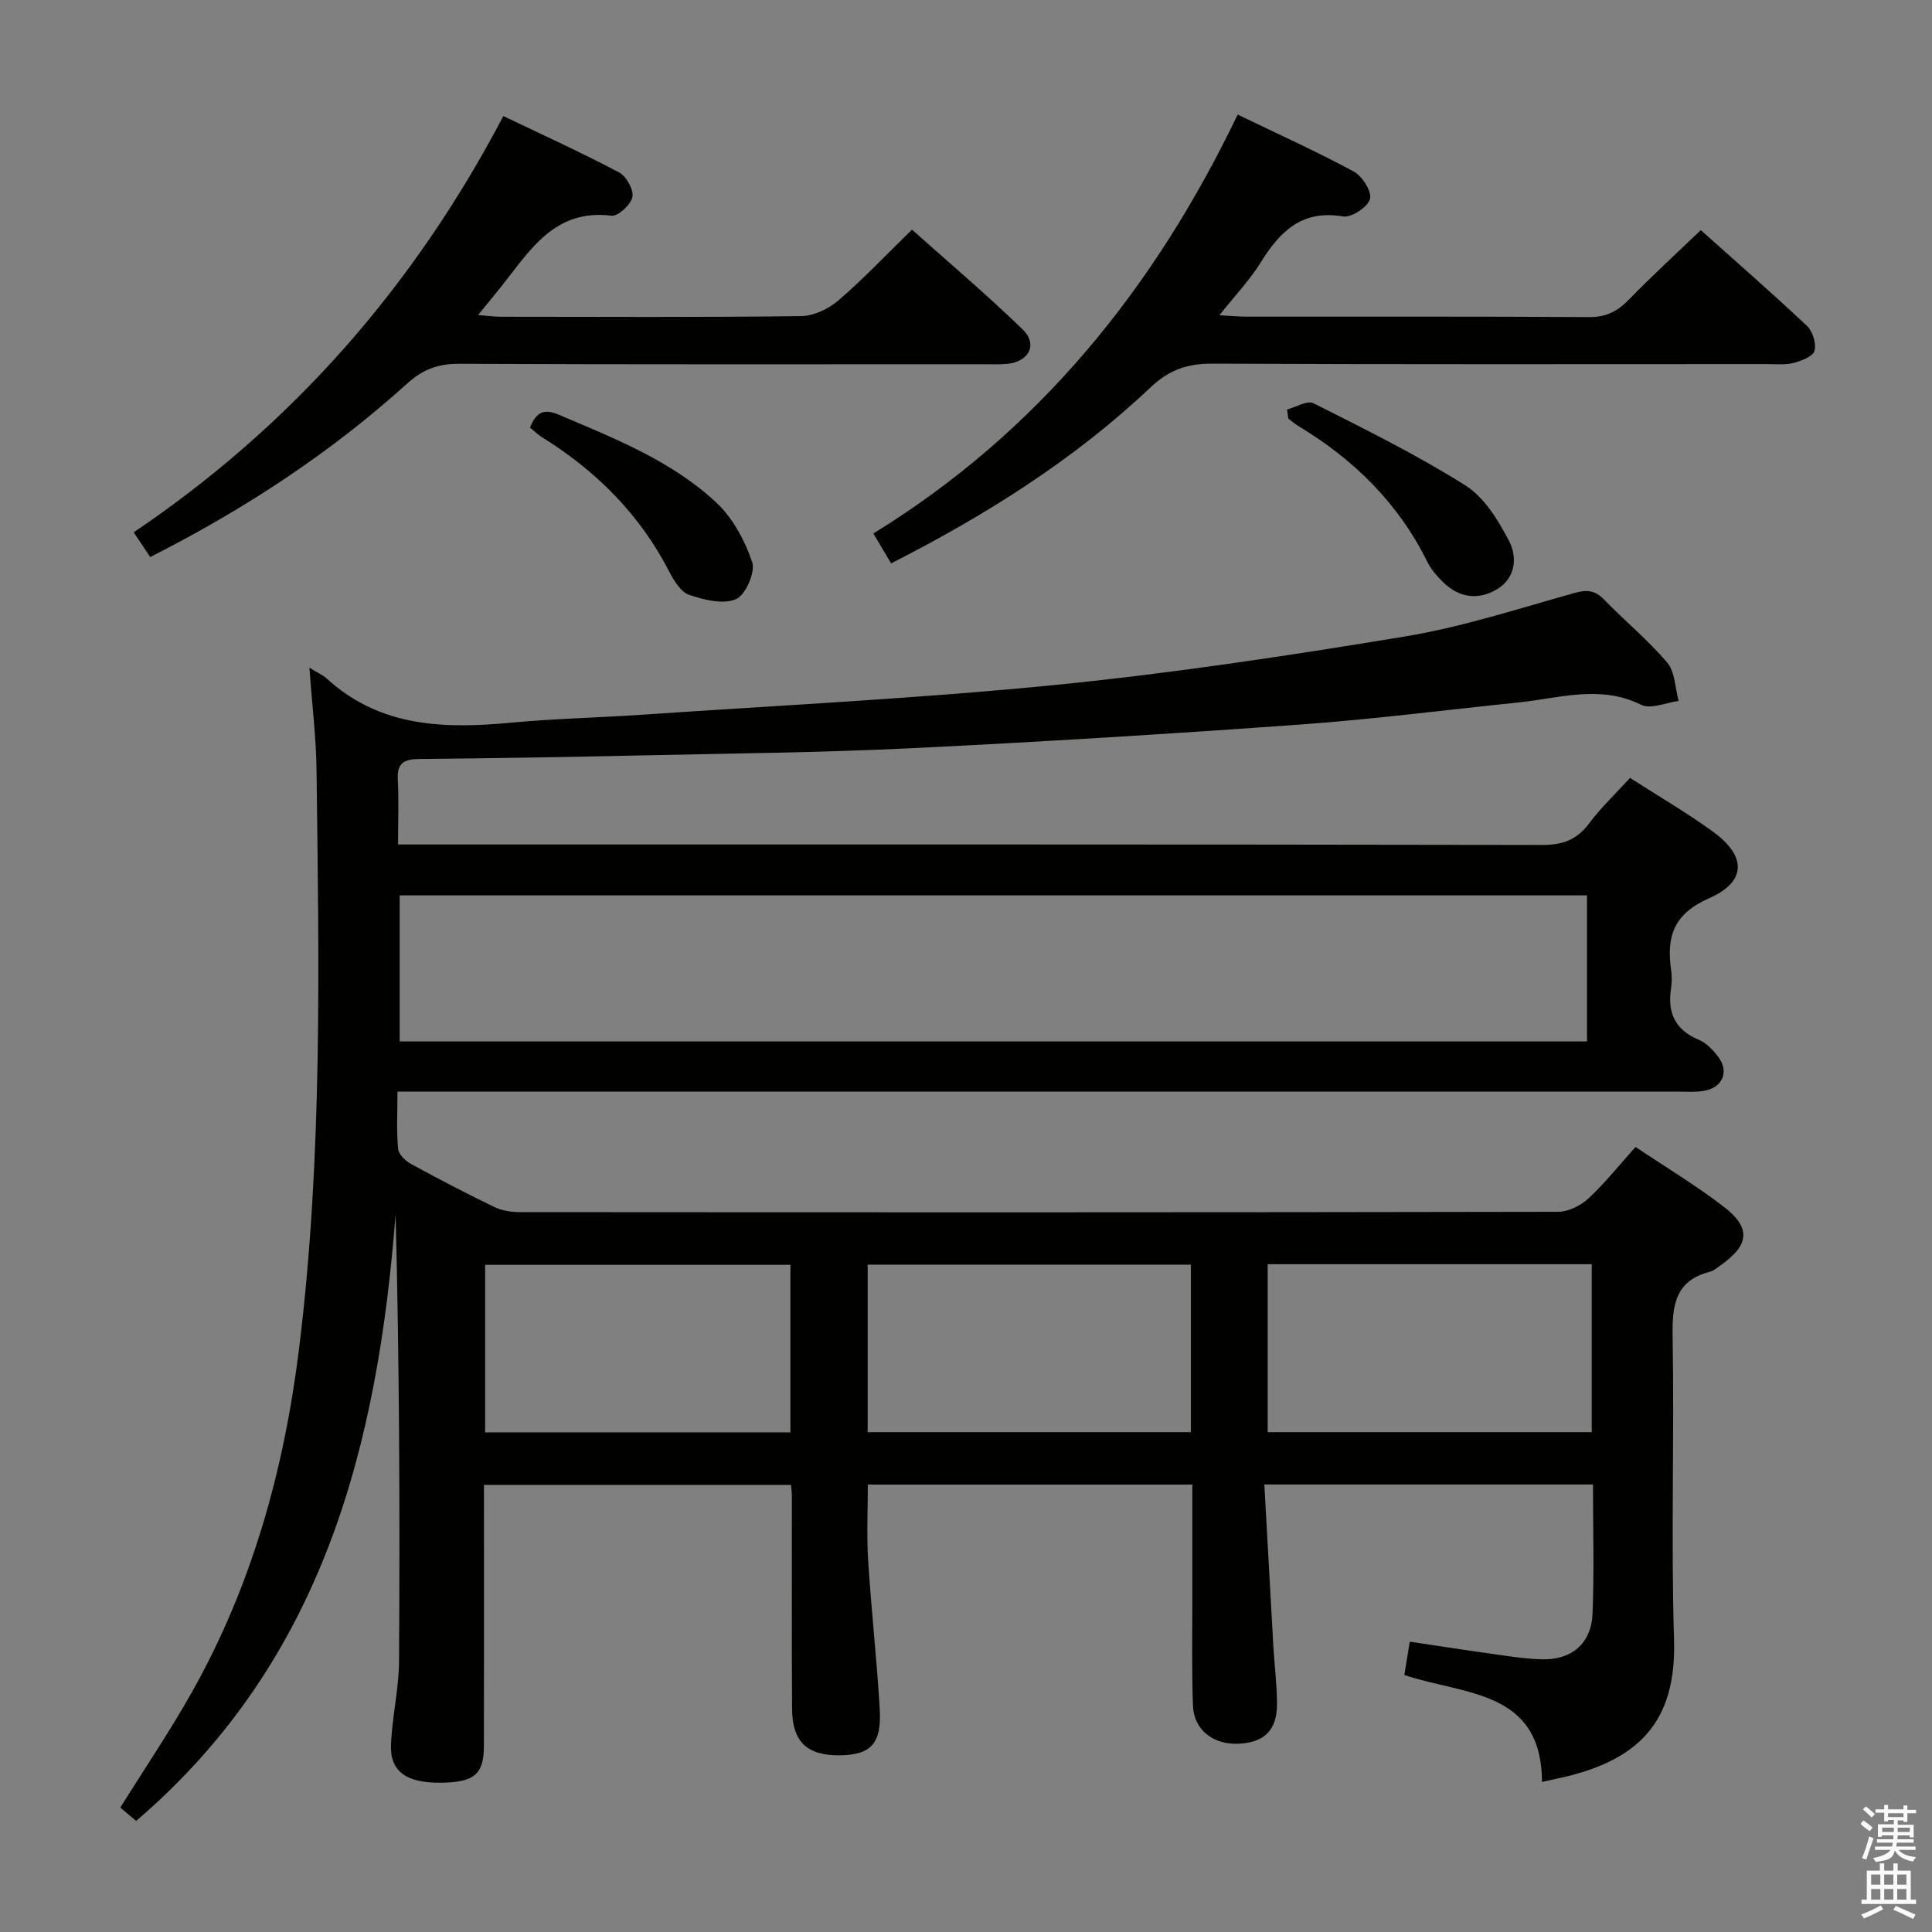 <svg enable-background="new 0 0 400 400" viewBox="0 0 400 400" xmlns="http://www.w3.org/2000/svg"><rect x="0" y="0" width="400" height="400" fill="#808080" stroke="none"/><path d="m385.2 377.6.6-.7c.6.4 1.3.9 1.9 1.5l-.6.7c-.8-.5-1.4-1-1.9-1.5zm.3 7.1c.6-1.4 1.1-2.9 1.5-4.5.3.1.6.3.9.4-.5 1.4-1 2.9-1.5 4.4zm.2-10.1.6-.6c.7.5 1.3 1.1 1.9 1.6l-.7.7c-.6-.6-1.2-1.2-1.8-1.7zm8.4-.8h.8v.9h1.8v.7h-1.8v1.8h-.8v-.3h-1.2v.9h3.3v2.6h-.8v-.4h-2.5c0 .3 0 .6-.1.8h3.4v.7h-3.5c0 .3-.1.6-.1.8h4v.7h-3.5c.7.9 1.9 1.3 3.6 1.5-.2.2-.4.5-.6.9-1.9-.3-3.2-1.1-3.8-2.3-.5 2.1-1.8 2-3.9 2.4-.2-.3-.4-.5-.6-.8 1.9-.4 3.1-.9 3.6-1.7h-3.2v-.7h3.5c.1-.2.1-.5.2-.8h-3.3v-.7h3.4c0-.2 0-.5 0-.8h-2.4v.3h-.8v-2.6h3.3v-.9h-1.2v.3h-.8v-1.8h-1.8v-.7h1.8v-.9h.8v.9h3.2zm-4.4 5.5h2.4c0-.3 0-.6 0-.9h-2.4zm1.2-3.1h3.2v-.8h-3.2zm4.4 2.2h-2.4v.9h2.5v-.9z" fill="#fafafb"/><path d="m389.2 385.8h.9v1.5h1.9v-1.5h.9v1.5h2.7v6h1.1v.9h-11.3v-.9h1.1v-6h2.7zm.2 8.7.5.8c-1.2.6-2.5 1.3-4 1.9-.2-.3-.3-.6-.6-.8 1.6-.6 3-1.3 4.1-1.9zm-2-4.3h1.9v-2.1h-1.9zm0 3.1h1.9v-2.2h-1.9zm2.7-3.1h1.9v-2.1h-1.9zm0 3.1h1.9v-2.2h-1.9zm2.4 1.3c1.4.6 2.7 1.2 4.1 1.8l-.5.9c-1.5-.7-2.8-1.4-4.1-1.9zm2.2-6.5h-1.9v2.1h1.9zm-1.9 5.2h1.9v-2.2h-1.9z" fill="#fafafb"/><g fill="#010100"><path d="m64.06 138.24c1.72 1.06 2.8 1.52 3.62 2.27 11.1 10.14 24.45 10.4 38.31 9.1 8.93-.84 17.92-1.02 26.88-1.63 28.52-1.95 57.09-3.34 85.52-6.16 24.25-2.41 48.41-6.07 72.46-10.04 11.89-1.96 23.48-5.76 35.13-9.01 2.59-.72 4.24-.58 6.13 1.37 4.29 4.42 9.11 8.37 13.07 13.05 1.63 1.93 1.62 5.25 2.36 7.94-2.61.33-5.77 1.77-7.73.8-8.53-4.23-16.92-1.37-25.38-.5-15.04 1.55-30.04 3.48-45.11 4.57-26.86 1.93-53.74 3.6-80.64 4.91-18.78.91-37.6 1.09-56.4 1.5-15.15.33-30.29.59-45.44.73-3.07.03-4.66.75-4.48 4.2.23 4.28.05 8.59.05 13.5h6.38c76.82 0 153.65-.04 230.47.1 4.24.01 7.18-1.03 9.73-4.44 2.48-3.31 5.53-6.2 8.49-9.44 5.76 3.7 11.65 7.13 17.14 11.1 7 5.07 7.04 10.38-.78 13.82-7.26 3.19-8.84 7.85-7.87 14.7.18 1.31.2 2.69 0 3.99-.78 5.04.86 8.56 5.77 10.62 1.59.66 2.99 2.17 4.06 3.6 2.15 2.88.94 6.07-2.59 6.87-1.75.4-3.64.25-5.47.25-86.33-.01-172.65-.01-258.97-.01-1.96 0-3.92 0-6.48 0 0 4.29-.21 8.09.13 11.84.1 1.14 1.51 2.51 2.67 3.14 5.69 3.11 11.45 6.11 17.28 8.93 1.56.75 3.49 1.05 5.25 1.05 71.66.05 143.32.07 214.97-.07 2.13 0 4.69-1.29 6.3-2.78 3.39-3.14 6.29-6.82 9.73-10.65 6.25 4.19 12.52 7.96 18.29 12.4 5.7 4.39 5.26 7.96-.73 12.14-.68.47-1.35 1.1-2.12 1.29-7.37 1.88-7.88 7.13-7.76 13.65.36 20.82-.35 41.67.29 62.49.53 17.14-7.3 25.31-24.5 28.88-.81.17-1.62.35-2.84.62-.06-19.14-16.15-17.98-28.5-22.14.37-2.25.71-4.31 1.13-6.9 5.65.84 11.01 1.68 16.37 2.43 3.61.5 7.24 1.11 10.88 1.22 6.27.19 10.34-3.25 10.59-9.48.35-8.78.09-17.59.09-26.71-22.6 0-44.82 0-68.04 0 .63 11.28 1.23 22.35 1.86 33.41.23 3.98.74 7.96.76 11.94.04 5.43-2.54 8.02-7.78 8.31-5.35.3-9.43-2.78-9.62-7.89-.28-7.49-.12-14.99-.13-22.49-.01-7.64 0-15.27 0-23.26-22.47 0-44.54 0-67.18 0 0 5.16-.27 10.43.06 15.66.64 10.28 1.8 20.53 2.4 30.81.42 7.17-1.84 9.5-8.24 9.58-6.78.08-9.86-2.77-9.91-9.62-.09-14.66-.03-29.33-.04-43.99 0-.66-.09-1.32-.17-2.38-20.93 0-41.83 0-63.58 0v5.04c0 16.33.02 32.66-.01 48.99-.01 5.91-2 7.56-8.95 7.63-7.09.06-10.51-2.3-10.29-7.86.23-5.8 1.64-11.57 1.67-17.35.18-30.79.08-61.57-.72-92.46-3.7 47.97-15.02 92.48-53.71 125.58-.98-.82-2.1-1.77-3.28-2.76 5.01-8.04 10.21-15.72 14.75-23.77 12.51-22.16 19.17-46.21 22.27-71.35 4.91-39.78 4.09-79.74 3.61-119.68-.09-6.79-.93-13.55-1.48-21.2zm264.51 47.14c-82.09 0-163.93 0-245.82 0v30.24h245.82c0-10.22 0-20.13 0-30.24zm-66.11 111.13h67.09c0-11.69 0-23.08 0-34.77-22.46 0-44.66 0-67.09 0zm-82.82 0h66.91c0-11.69 0-23.07 0-34.68-22.42 0-44.58 0-66.91 0zm-79.2.04h63.21c0-11.67 0-23.08 0-34.68-21.16 0-42.18 0-63.21 0z"/><path d="m184.5 116.64c-1.22-2.04-2.29-3.85-3.68-6.19 34.08-20.98 58.07-50.58 75.43-86.73 8.38 4.05 16.36 7.65 24.04 11.8 1.76.95 3.79 4.19 3.35 5.7-.49 1.68-3.87 3.89-5.61 3.59-8.56-1.44-13.07 3.17-17.07 9.61-2.25 3.62-5.26 6.76-8.5 10.85 2.47.13 4.06.29 5.65.29 23.65.02 47.3-.06 70.94.09 3.52.02 5.87-1.22 8.22-3.64 4.73-4.87 9.74-9.46 14.86-14.37 7.23 6.47 14.74 13.02 21.99 19.84 1.18 1.11 1.96 3.65 1.55 5.15-.32 1.17-2.69 2.08-4.31 2.51-1.72.45-3.64.24-5.46.24-38.3.01-76.6.08-114.91-.09-5.13-.02-8.9 1.25-12.77 4.9-15.83 14.98-34.09 26.45-53.72 36.45z"/><path d="m104.21 24.03c8.25 3.95 16.23 7.58 23.97 11.67 1.5.79 3.05 3.58 2.75 5.09-.31 1.58-2.98 4.04-4.34 3.87-11.83-1.46-16.86 7.21-22.79 14.64-1.44 1.8-2.91 3.58-4.82 5.93 2.02.15 3.44.35 4.86.35 20.67.02 41.33.13 62-.13 2.62-.03 5.69-1.49 7.73-3.24 5.17-4.44 9.87-9.42 15.25-14.67 7.49 6.7 15.44 13.43 22.9 20.65 3.21 3.11 1.33 6.73-3.25 7.15-1.65.15-3.33.07-5 .07-36.17 0-72.33.07-108.5-.09-4.31-.02-7.48 1.2-10.66 4.08-15.89 14.37-33.65 26.02-53.21 35.93-1.11-1.66-2.16-3.24-3.42-5.12 32.91-22.21 58.07-51 76.53-86.18z"/><path d="m266.47 84.78c1.85-.48 4.2-1.94 5.48-1.29 10.64 5.37 21.37 10.67 31.43 17 3.92 2.46 6.8 7.2 9.04 11.49 1.78 3.4 1.4 7.78-2.62 10.1-3.81 2.2-7.71 1.67-10.95-1.48-1.3-1.26-2.56-2.7-3.35-4.3-6.02-12.17-15.26-21.23-26.78-28.15-.7-.42-1.32-.99-1.98-1.49-.08-.63-.17-1.26-.27-1.88z"/><path d="m109.73 88.52c1.36-3.42 3.06-3.89 6.03-2.63 11.49 4.89 23.22 9.49 32.48 18.1 3.44 3.19 5.97 7.89 7.49 12.38.7 2.09-1.38 6.84-3.35 7.68-2.66 1.13-6.6.16-9.67-.88-1.74-.59-3.18-2.93-4.14-4.8-6.11-11.89-15.17-20.92-26.44-27.9-.82-.52-1.52-1.23-2.4-1.95z"/></g></svg>